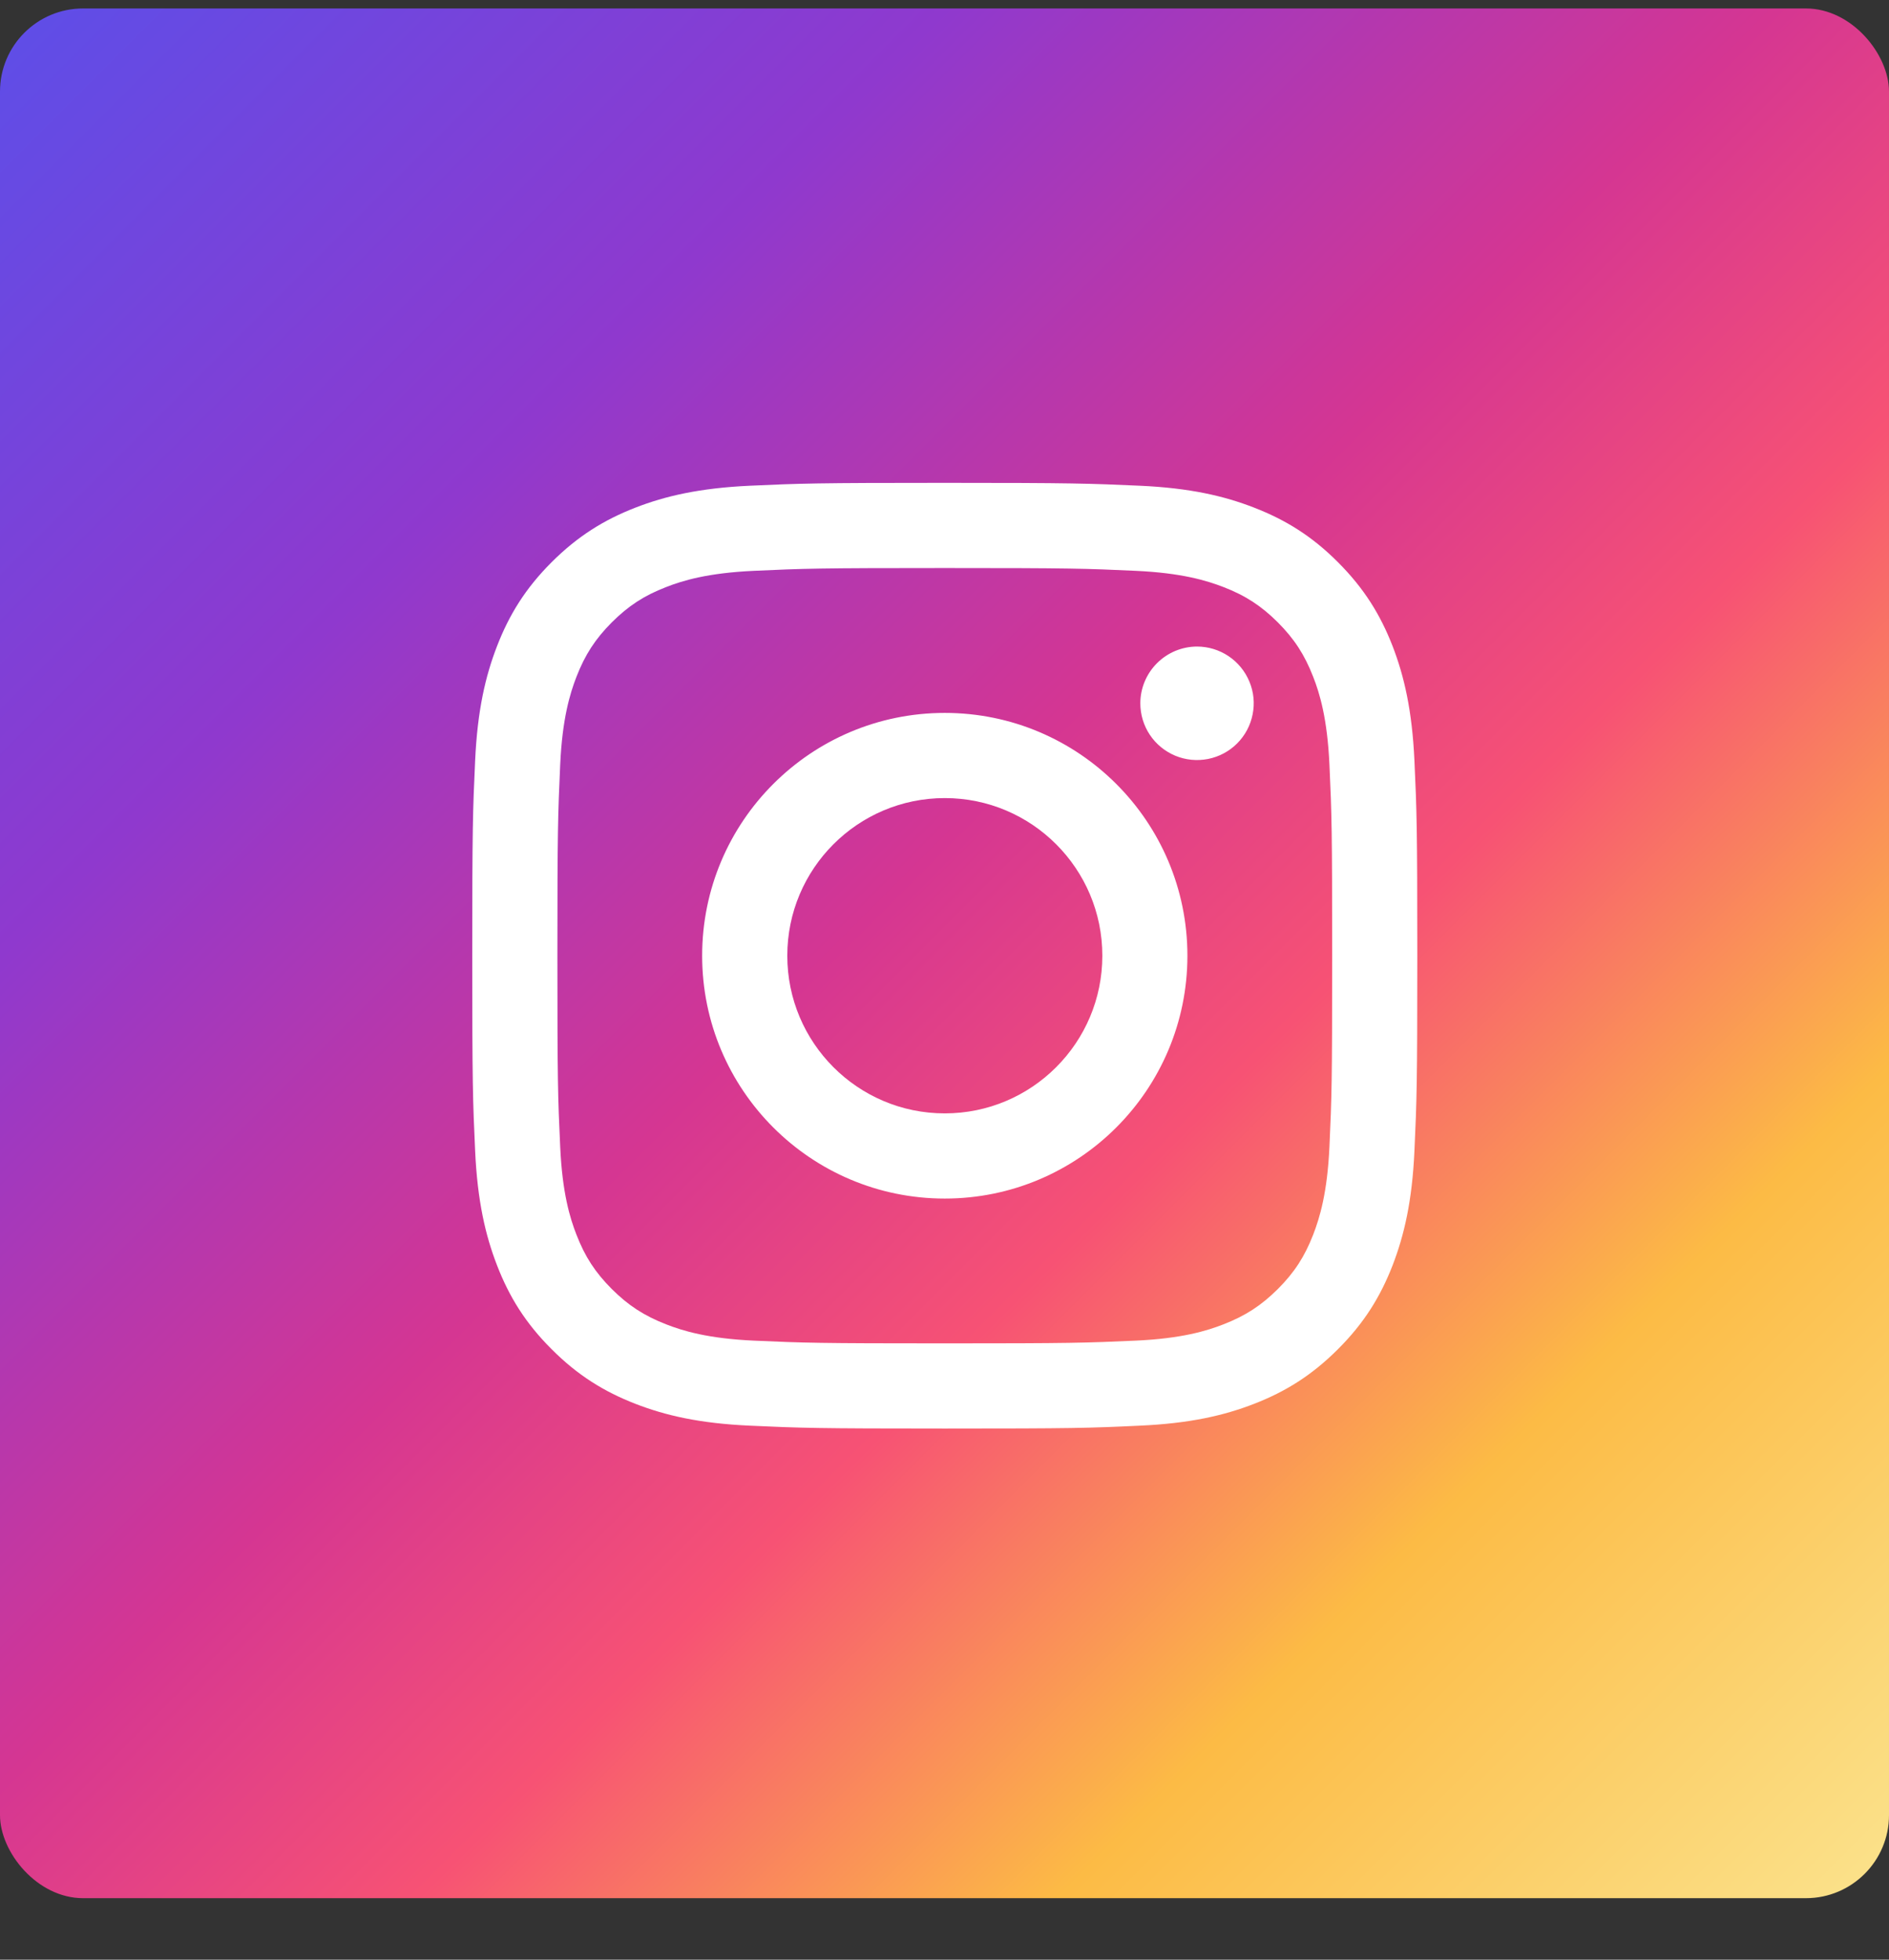 <svg width="27" height="28" viewBox="0 0 27 28" fill="none" xmlns="http://www.w3.org/2000/svg">
<rect x="0" y="0" width="27" height="28" fill="#333333" stroke="none"/>
<rect y="0.121" width="27" height="27" rx="1.187" fill="url(#paint0_linear_2214_6686)"/>
<path d="M11.253 13.655C11.253 12.412 12.261 11.403 13.504 11.403C14.747 11.403 15.756 12.412 15.756 13.655C15.756 14.899 14.747 15.908 13.504 15.908C12.261 15.908 11.253 14.899 11.253 13.655ZM10.036 13.655C10.036 15.571 11.589 17.125 13.504 17.125C15.419 17.125 16.972 15.571 16.972 13.655C16.972 11.739 15.419 10.186 13.504 10.186C11.589 10.186 10.036 11.739 10.036 13.655ZM16.299 10.049C16.299 10.209 16.346 10.366 16.435 10.499C16.524 10.633 16.651 10.736 16.799 10.798C16.947 10.859 17.11 10.875 17.267 10.844C17.424 10.813 17.569 10.736 17.682 10.623C17.796 10.509 17.873 10.365 17.904 10.207C17.936 10.05 17.92 9.887 17.858 9.739C17.797 9.591 17.693 9.464 17.56 9.375C17.427 9.286 17.27 9.238 17.11 9.238H17.11C16.895 9.238 16.689 9.324 16.537 9.476C16.385 9.628 16.299 9.834 16.299 10.049V10.049ZM10.775 19.155C10.117 19.125 9.759 19.015 9.521 18.922C9.206 18.799 8.981 18.653 8.744 18.417C8.508 18.18 8.361 17.956 8.239 17.64C8.146 17.402 8.037 17.044 8.007 16.386C7.974 15.674 7.967 15.46 7.967 13.655C7.967 11.851 7.975 11.638 8.007 10.925C8.037 10.267 8.147 9.909 8.239 9.671C8.362 9.355 8.508 9.13 8.744 8.893C8.981 8.657 9.205 8.51 9.521 8.388C9.759 8.295 10.117 8.186 10.775 8.156C11.487 8.123 11.701 8.116 13.504 8.116C15.307 8.116 15.521 8.123 16.233 8.156C16.892 8.186 17.249 8.296 17.488 8.388C17.803 8.51 18.028 8.657 18.265 8.893C18.501 9.13 18.647 9.355 18.77 9.671C18.863 9.908 18.972 10.267 19.002 10.925C19.035 11.638 19.041 11.851 19.041 13.655C19.041 15.46 19.035 15.673 19.002 16.386C18.972 17.044 18.862 17.402 18.77 17.64C18.647 17.956 18.501 18.181 18.265 18.417C18.028 18.653 17.803 18.799 17.488 18.922C17.25 19.015 16.892 19.125 16.233 19.155C15.522 19.187 15.308 19.194 13.504 19.194C11.7 19.194 11.487 19.187 10.775 19.155V19.155ZM10.72 6.94C10.001 6.973 9.509 7.087 9.08 7.254C8.636 7.427 8.26 7.658 7.884 8.033C7.508 8.409 7.277 8.786 7.105 9.23C6.938 9.66 6.824 10.151 6.791 10.87C6.758 11.59 6.75 11.821 6.75 13.655C6.75 15.49 6.758 15.72 6.791 16.441C6.824 17.16 6.938 17.651 7.105 18.081C7.277 18.525 7.508 18.902 7.884 19.277C8.259 19.653 8.636 19.884 9.08 20.057C9.51 20.224 10.001 20.338 10.72 20.37C11.44 20.403 11.67 20.411 13.504 20.411C15.338 20.411 15.569 20.404 16.289 20.37C17.008 20.338 17.499 20.224 17.928 20.057C18.372 19.884 18.748 19.653 19.124 19.277C19.5 18.902 19.731 18.525 19.904 18.081C20.07 17.651 20.185 17.16 20.217 16.441C20.25 15.72 20.258 15.49 20.258 13.655C20.258 11.821 20.25 11.59 20.217 10.87C20.184 10.151 20.07 9.659 19.904 9.23C19.731 8.786 19.5 8.409 19.124 8.033C18.749 7.657 18.372 7.427 17.928 7.254C17.499 7.087 17.008 6.972 16.289 6.94C15.569 6.908 15.339 6.899 13.505 6.899C11.67 6.899 11.44 6.907 10.72 6.94Z" fill="white"/>
<defs>
<linearGradient id="paint0_linear_2214_6686" x1="26.481" y1="27.121" x2="-0.519" y2="0.121" gradientUnits="userSpaceOnUse">
<stop stop-color="#FBE18A"/>
<stop offset="0.21" stop-color="#FCBB45"/>
<stop offset="0.38" stop-color="#F75274"/>
<stop offset="0.52" stop-color="#D53692"/>
<stop offset="0.74" stop-color="#8F39CE"/>
<stop offset="1" stop-color="#5B4FE9"/>
</linearGradient>
</defs>
</svg>
